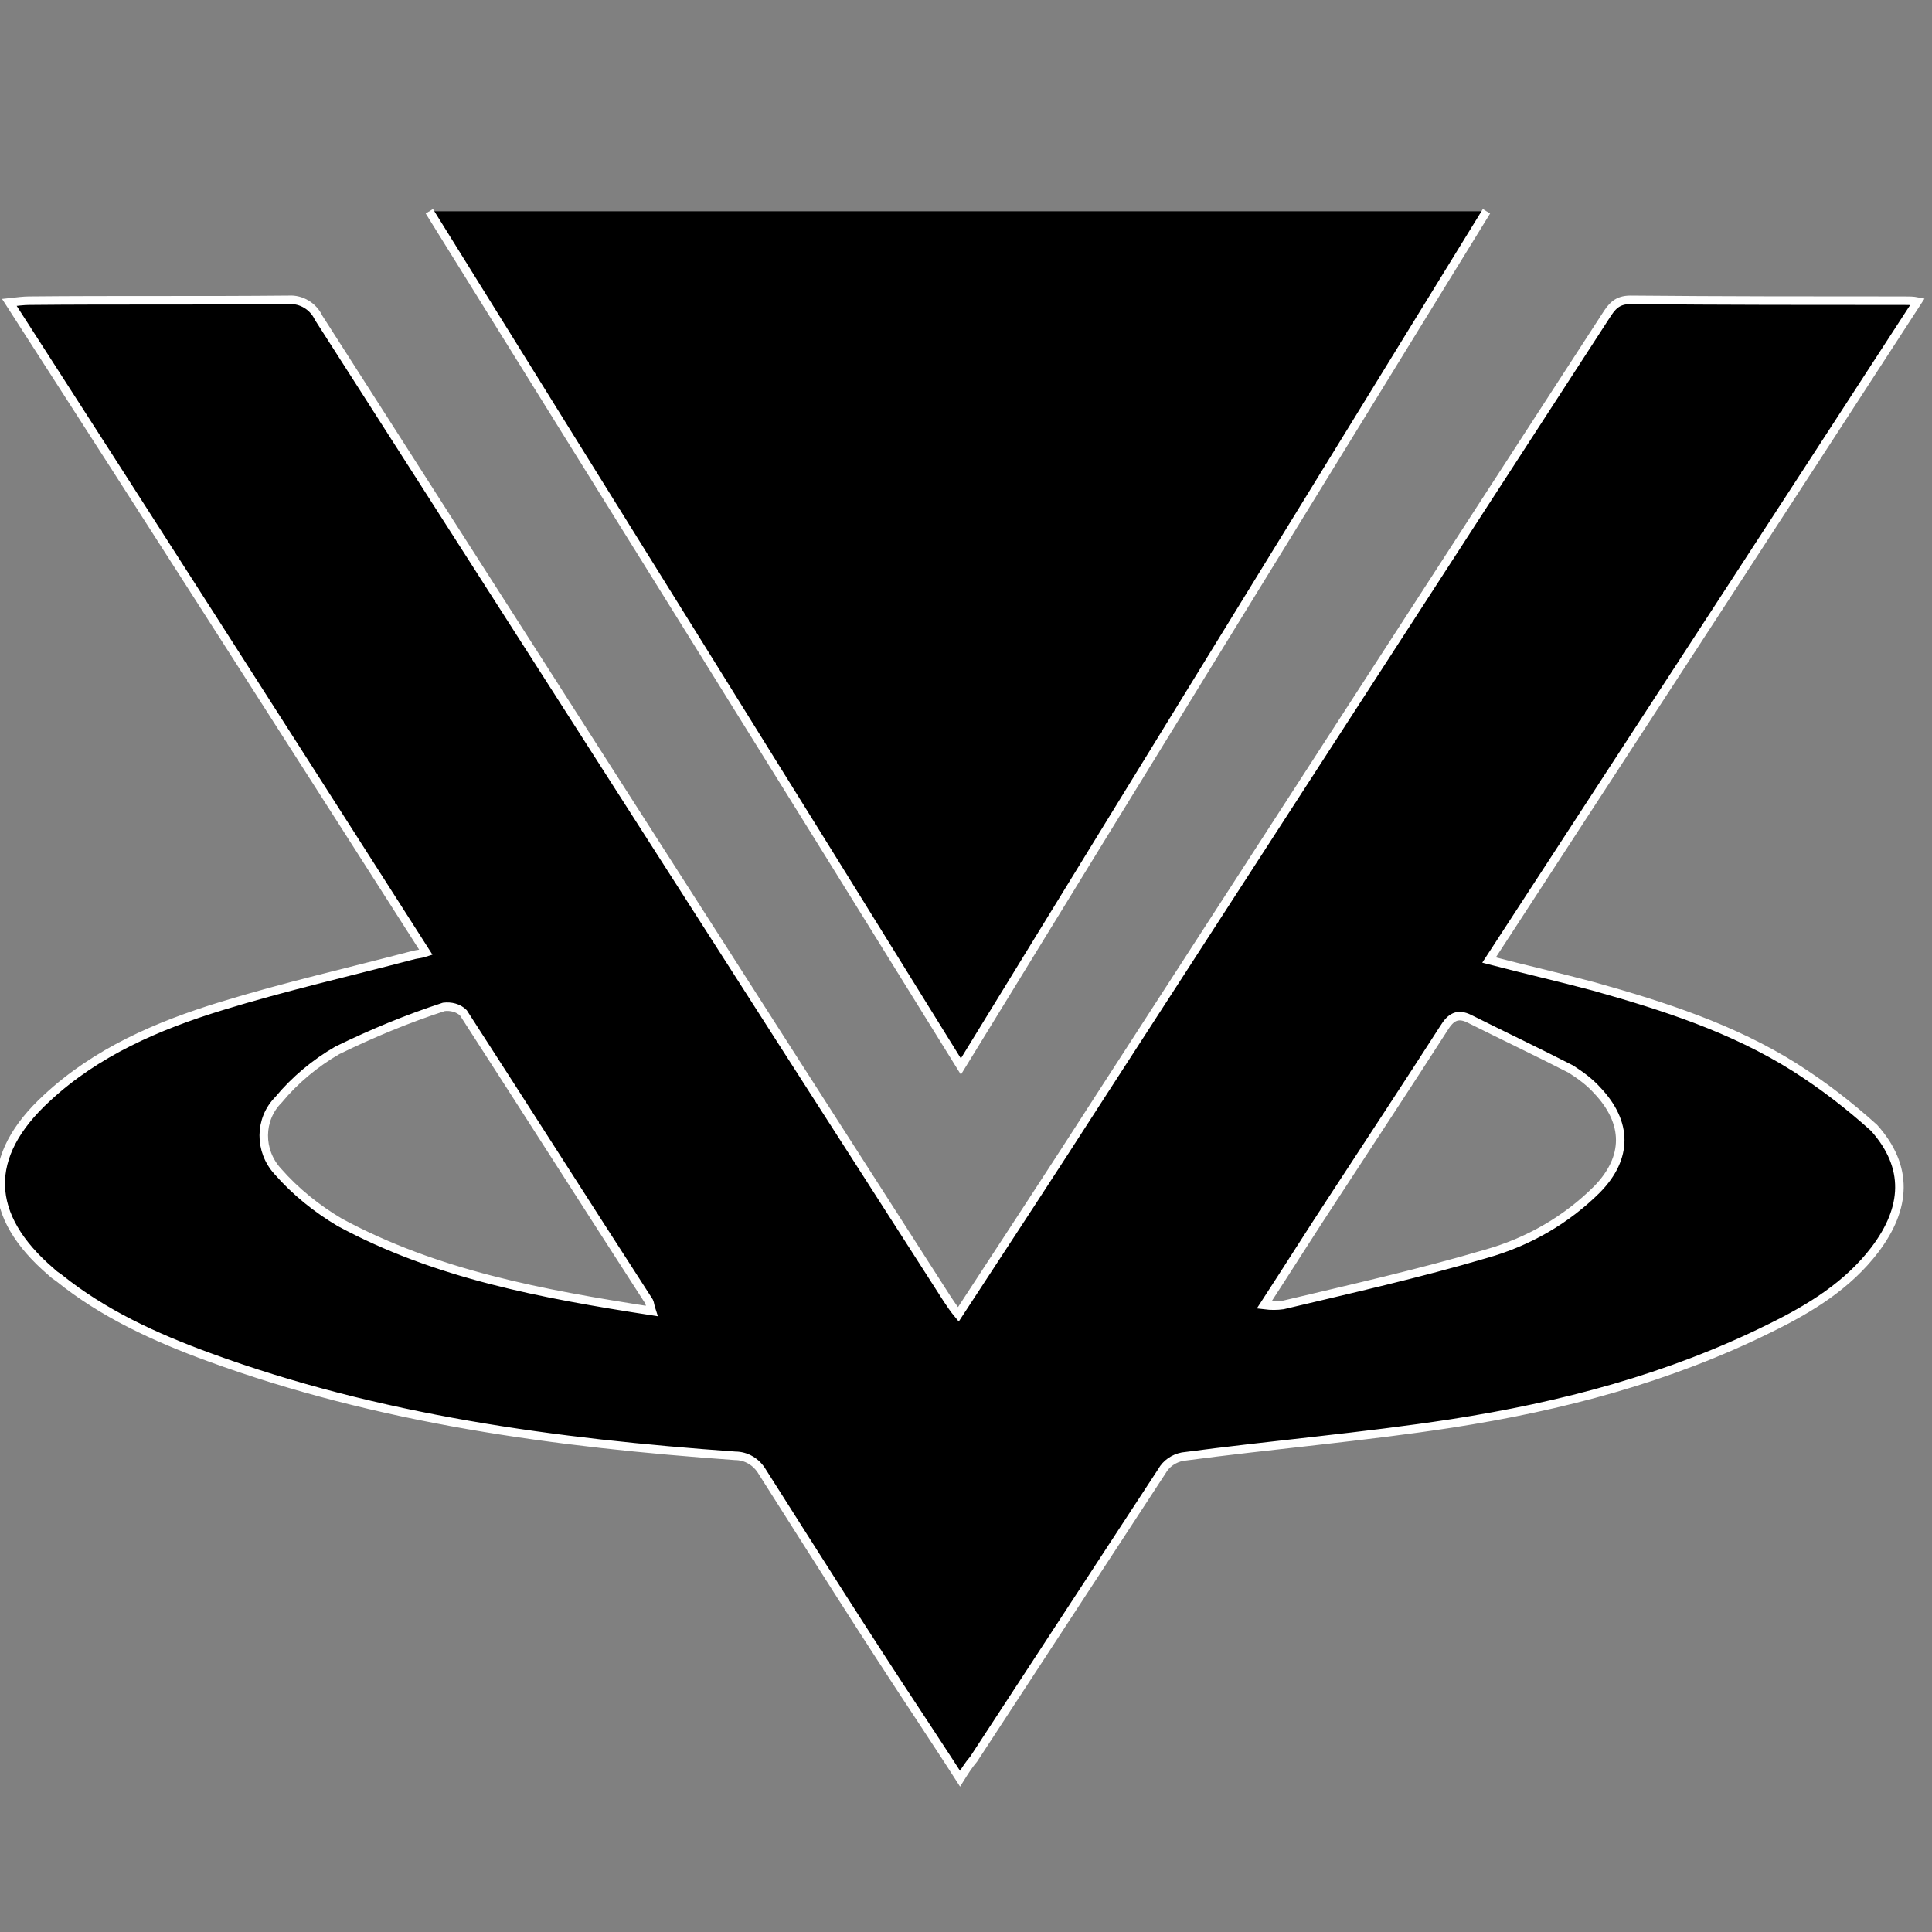 <?xml version="1.0" encoding="utf-8"?>
<!-- Generator: Adobe Illustrator 22.0.1, SVG Export Plug-In . SVG Version: 6.00 Build 0)  -->
<svg version="1.1" id="Layer_1" xmlns="http://www.w3.org/2000/svg" xmlns:xlink="http://www.w3.org/1999/xlink" x="0px" y="0px"
	 viewBox="0 0 226.8 226.8" style="enable-background:new 0 0 226.8 226.8;" xml:space="preserve">
<rect x="0" y="0" width="226.8" height="226.8" fill="#808080" stroke="none"/>
<style type="text/css">
	.st0{stroke:#FFFFFF;stroke-miterlimit:10;}
</style>
<g>
	<path class="st0" d="M210.7,125.3c-7.3-4.6-15.4-7.2-23.6-9.5c-4.1-1.1-8.1-2-12.3-3.1c16.8-25.8,33.5-51.4,50.3-77.3
		c-0.5-0.1-1-0.1-1.5-0.1c-10.7,0-21.4,0-32.2-0.1c-1.6,0-2.2,0.8-2.9,1.9c-19.8,30.5-39.6,61.1-59.4,91.7
		c-5.4,8.4-10.9,16.8-16.6,25.5c-0.5-0.6-0.9-1.2-1.3-1.8C86.6,114.2,62,75.7,37.4,37.3c-0.6-1.3-2-2.2-3.5-2.1
		c-10.2,0.1-20.4,0-30.5,0.1c-0.6,0-1.4,0.1-2.3,0.2C17.6,61.1,33.7,86.3,50,111.8c-0.6,0.2-1,0.2-1.4,0.3c-7.6,2-15.1,3.7-22.6,6
		s-14.7,5.4-20.5,10.8c-7.4,6.8-7.2,13.8,0.5,20.4c0.3,0.3,0.6,0.5,0.9,0.7c5.2,4.2,11.3,7,17.6,9.3c19.9,7.3,40.7,10.1,61.8,11.6
		c1.3,0,2.5,0.7,3.2,1.9c6.1,9.6,12.2,19.3,18.5,28.8c1.5,2.3,3.1,4.7,4.7,7.2c0.5-0.8,1-1.6,1.6-2.3c7.4-11.3,14.7-22.5,22.1-33.8
		c0.5-0.9,1.4-1.5,2.4-1.7c10.5-1.4,21.2-2.3,31.6-3.9c12.9-2,25.5-5.3,37.4-11.2c4.7-2.3,9.1-5,12.3-9.2c3.7-4.9,4-9.7-0.1-14.3
		C217,129.7,214,127.4,210.7,125.3 M39.9,143.5c-2.7-1.6-5.2-3.6-7.3-6c-2.2-2.4-2.2-6.1,0.1-8.4c1.9-2.3,4.3-4.3,6.9-5.8
		c4.1-2,8.2-3.7,12.5-5.1c0.8-0.1,1.7,0.1,2.3,0.7c7.3,11.3,14.5,22.6,21.8,33.9c0.1,0.2,0.1,0.5,0.3,1.1
		C63.6,151.9,51.2,149.6,39.9,143.5 M187.5,139.6c-3.6,3.6-8.1,6.2-13.1,7.6c-7.8,2.3-15.8,4.1-23.8,6c-0.7,0.1-1.4,0.1-2.2,0
		c2.8-4.3,5.5-8.6,8.2-12.7c4.3-6.6,8.6-13.1,12.9-19.8c0.8-1.3,1.6-1.8,3-1.1c4,2,8,3.9,11.9,5.9c1.1,0.7,2.2,1.5,3.1,2.5
		C191.1,131.8,191.1,135.9,187.5,139.6"/>
	<path class="st0" d="M174.5,24.8c-20.6,33.5-41.1,66.8-61.7,100.4C92,91.6,71.2,58.3,50.4,24.8"/>
</g>
</svg>
